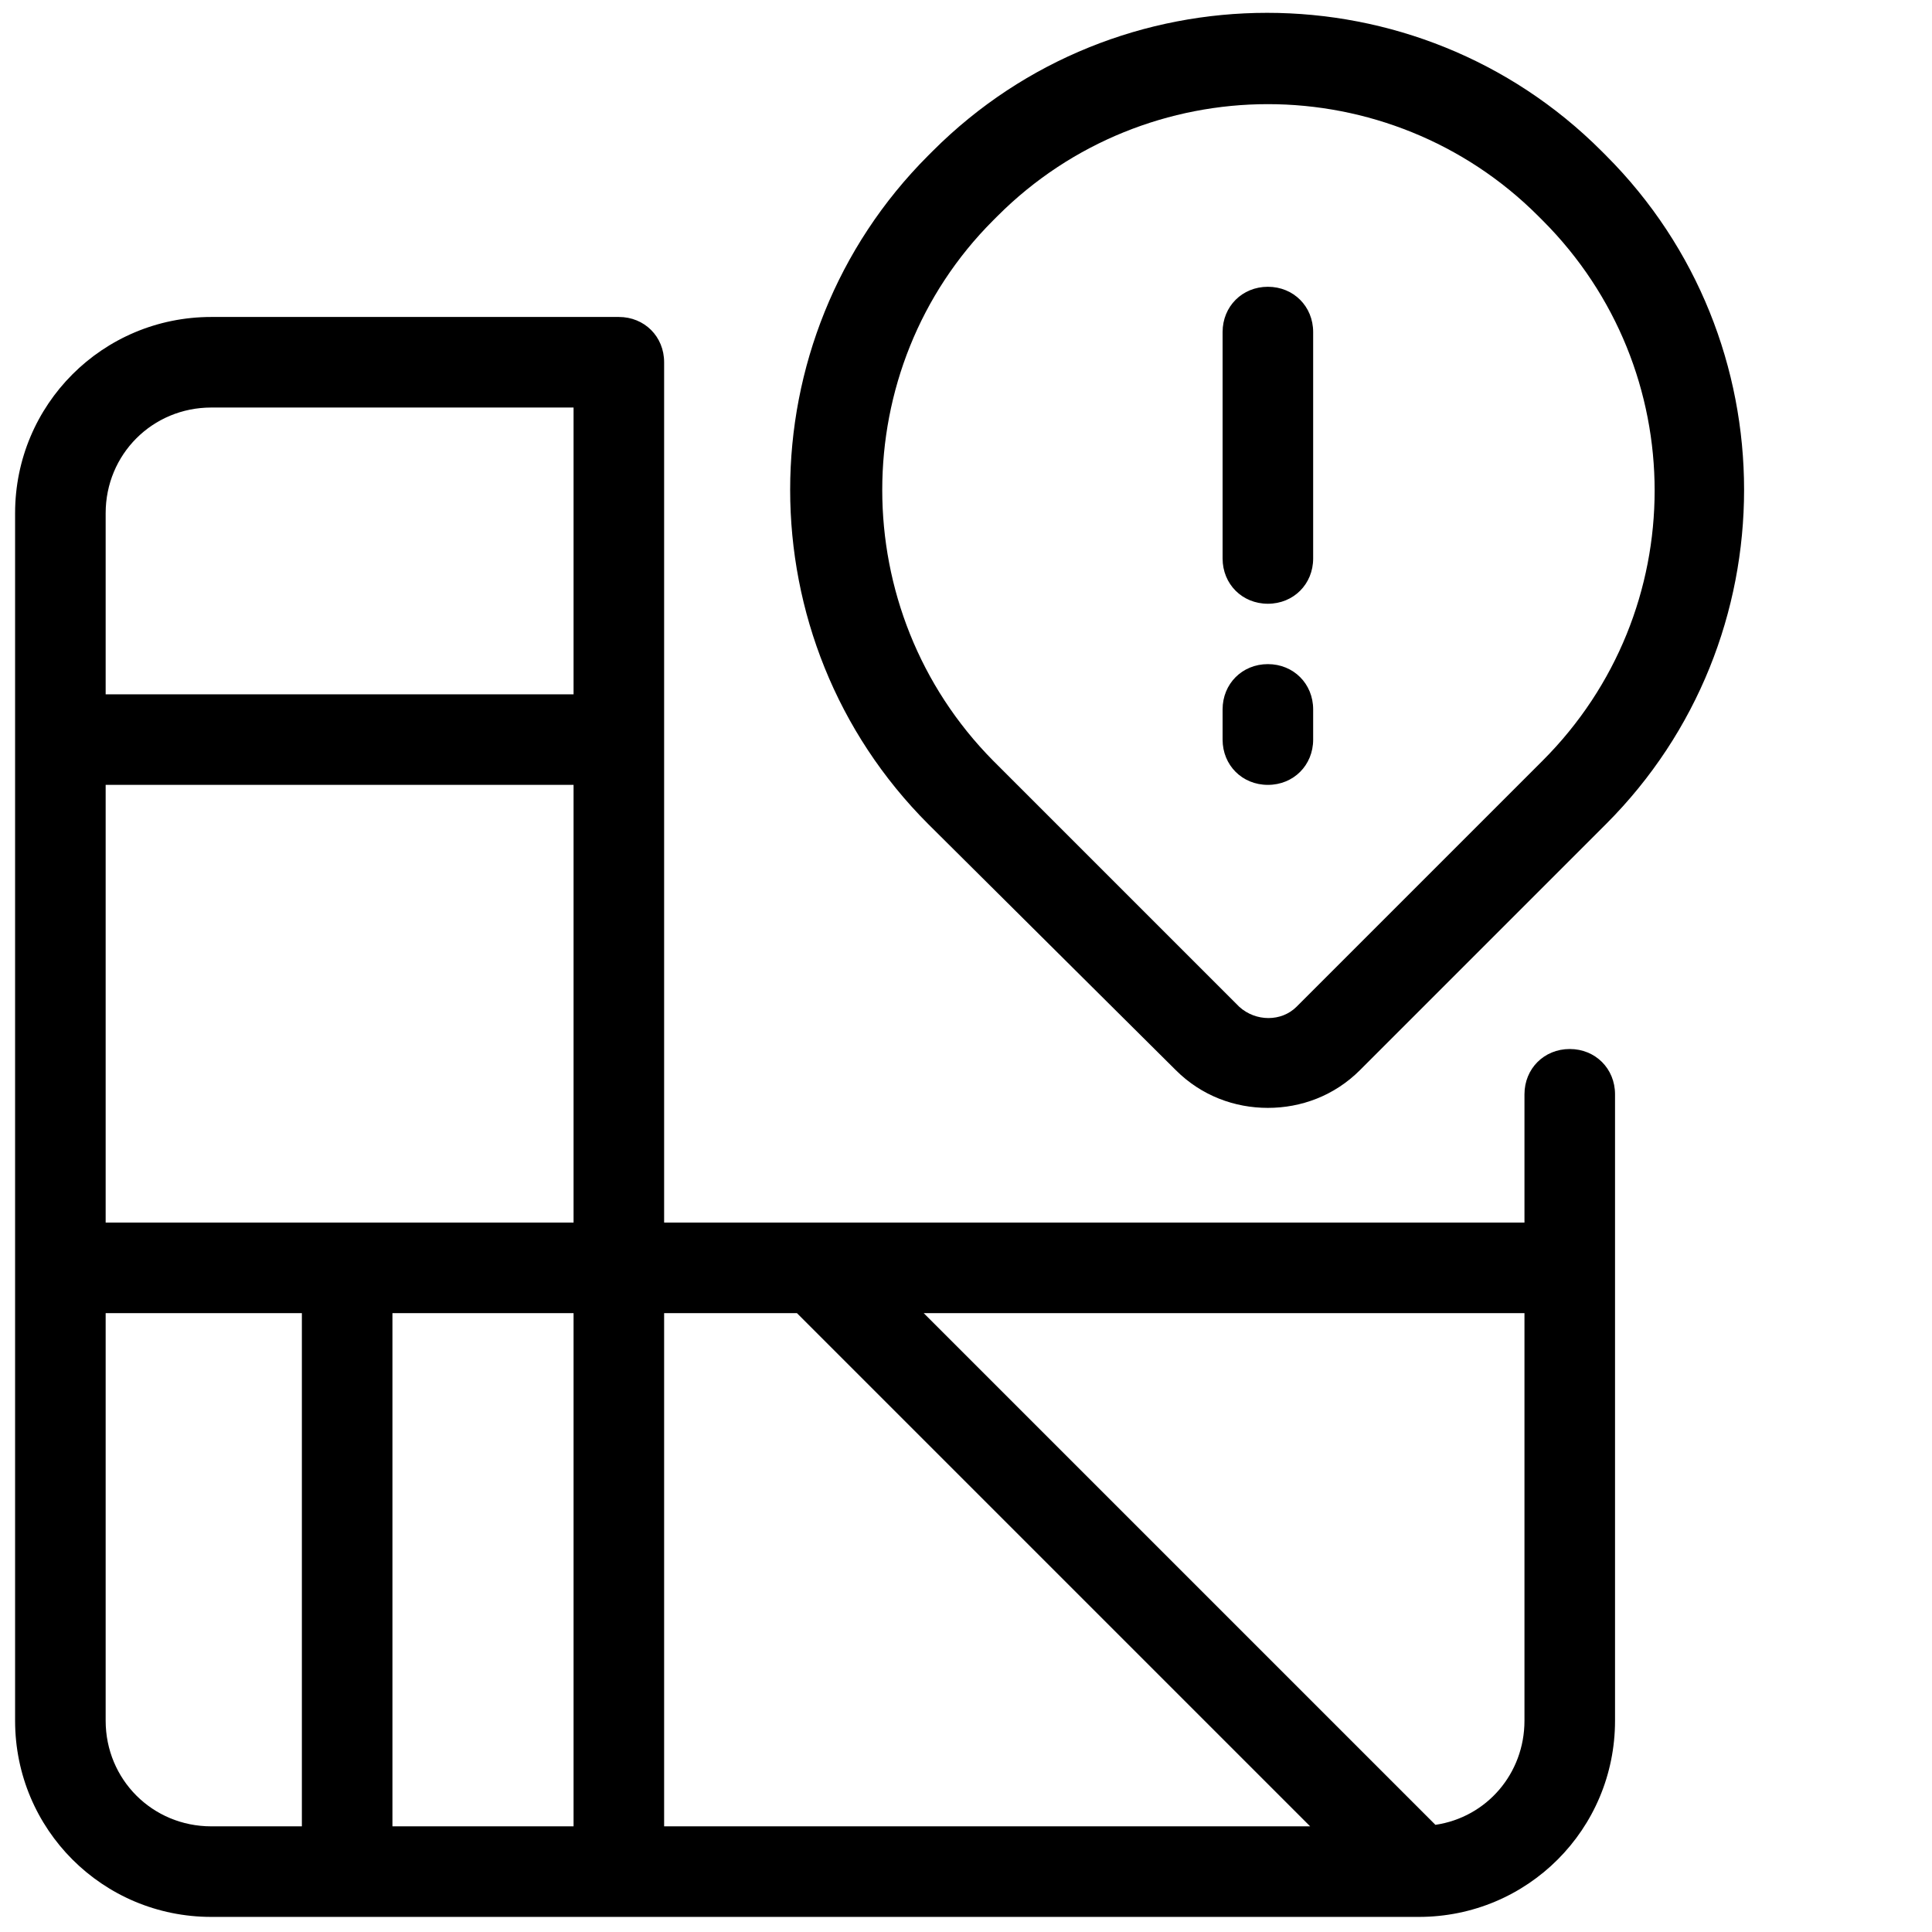 <svg xmlns="http://www.w3.org/2000/svg" width="128" height="128" fill="#000" viewBox="0 0 128 128"><path d="M 83.949 0.85 C 75.924 0.85 67.901 3.9 61.801 10 L 61.5 10.301 C 49.3 22.501 49.3 42.4 61.5 54.6 L 77.9 70.9 C 79.6 72.6 81.8 73.4 84 73.4 C 86.2 73.4 88.4 72.6 90.1 70.9 L 106.4 54.6 C 118.6 42.4 118.6 22.501 106.4 10.301 L 106.1 10 C 100 3.9 91.974 0.85 83.949 0.85 z M 84 6.9 C 90.5 6.9 97 9.401 101.9 14.301 L 102.199 14.6 C 112.099 24.5 112.099 40.5 102.199 50.4 L 85.9 66.699 C 84.9 67.699 83.2 67.699 82.1 66.699 L 65.801 50.4 C 56.001 40.5 56.001 24.4 65.801 14.6 L 66.1 14.301 C 71 9.401 77.5 6.9 84 6.9 z M 84 19 C 82.3 19 81 20.3 81 22 L 81 37 C 81 38.7 82.3 40 84 40 C 85.7 40 87 38.7 87 37 L 87 22 C 87 20.3 85.7 19 84 19 z M 14 21 C 6.8 21 1 26.8 1 34 L 1 114 C 1 121.2 6.8 127 14 127 L 94 127 C 101.2 127 107 121.2 107 114 L 107 72.5 C 107 70.8 105.7 69.5 104 69.5 C 102.3 69.5 101 70.8 101 72.5 L 101 81 L 44 81 L 44 24 C 44 22.3 42.7 21 41 21 L 14 21 z M 14 27 L 38 27 L 38 46 L 7 46 L 7 34 C 7 30.1 10.1 27 14 27 z M 84 44 C 82.3 44 81 45.3 81 47 L 81 49 C 81 50.7 82.3 52 84 52 C 85.7 52 87 50.7 87 49 L 87 47 C 87 45.3 85.7 44 84 44 z M 7 52 L 38 52 L 38 81 L 7 81 L 7 52 z M 7 87 L 20 87 L 20 121 L 14 121 C 10.1 121 7 117.9 7 114 L 7 87 z M 26 87 L 38 87 L 38 121 L 26 121 L 26 87 z M 44 87 L 52.801 87 L 86.801 121 L 44 121 L 44 87 z M 61.199 87 L 101 87 L 101 114 C 101 117.5 98.5 120.4 95.1 120.9 L 61.199 87 z"/></svg>